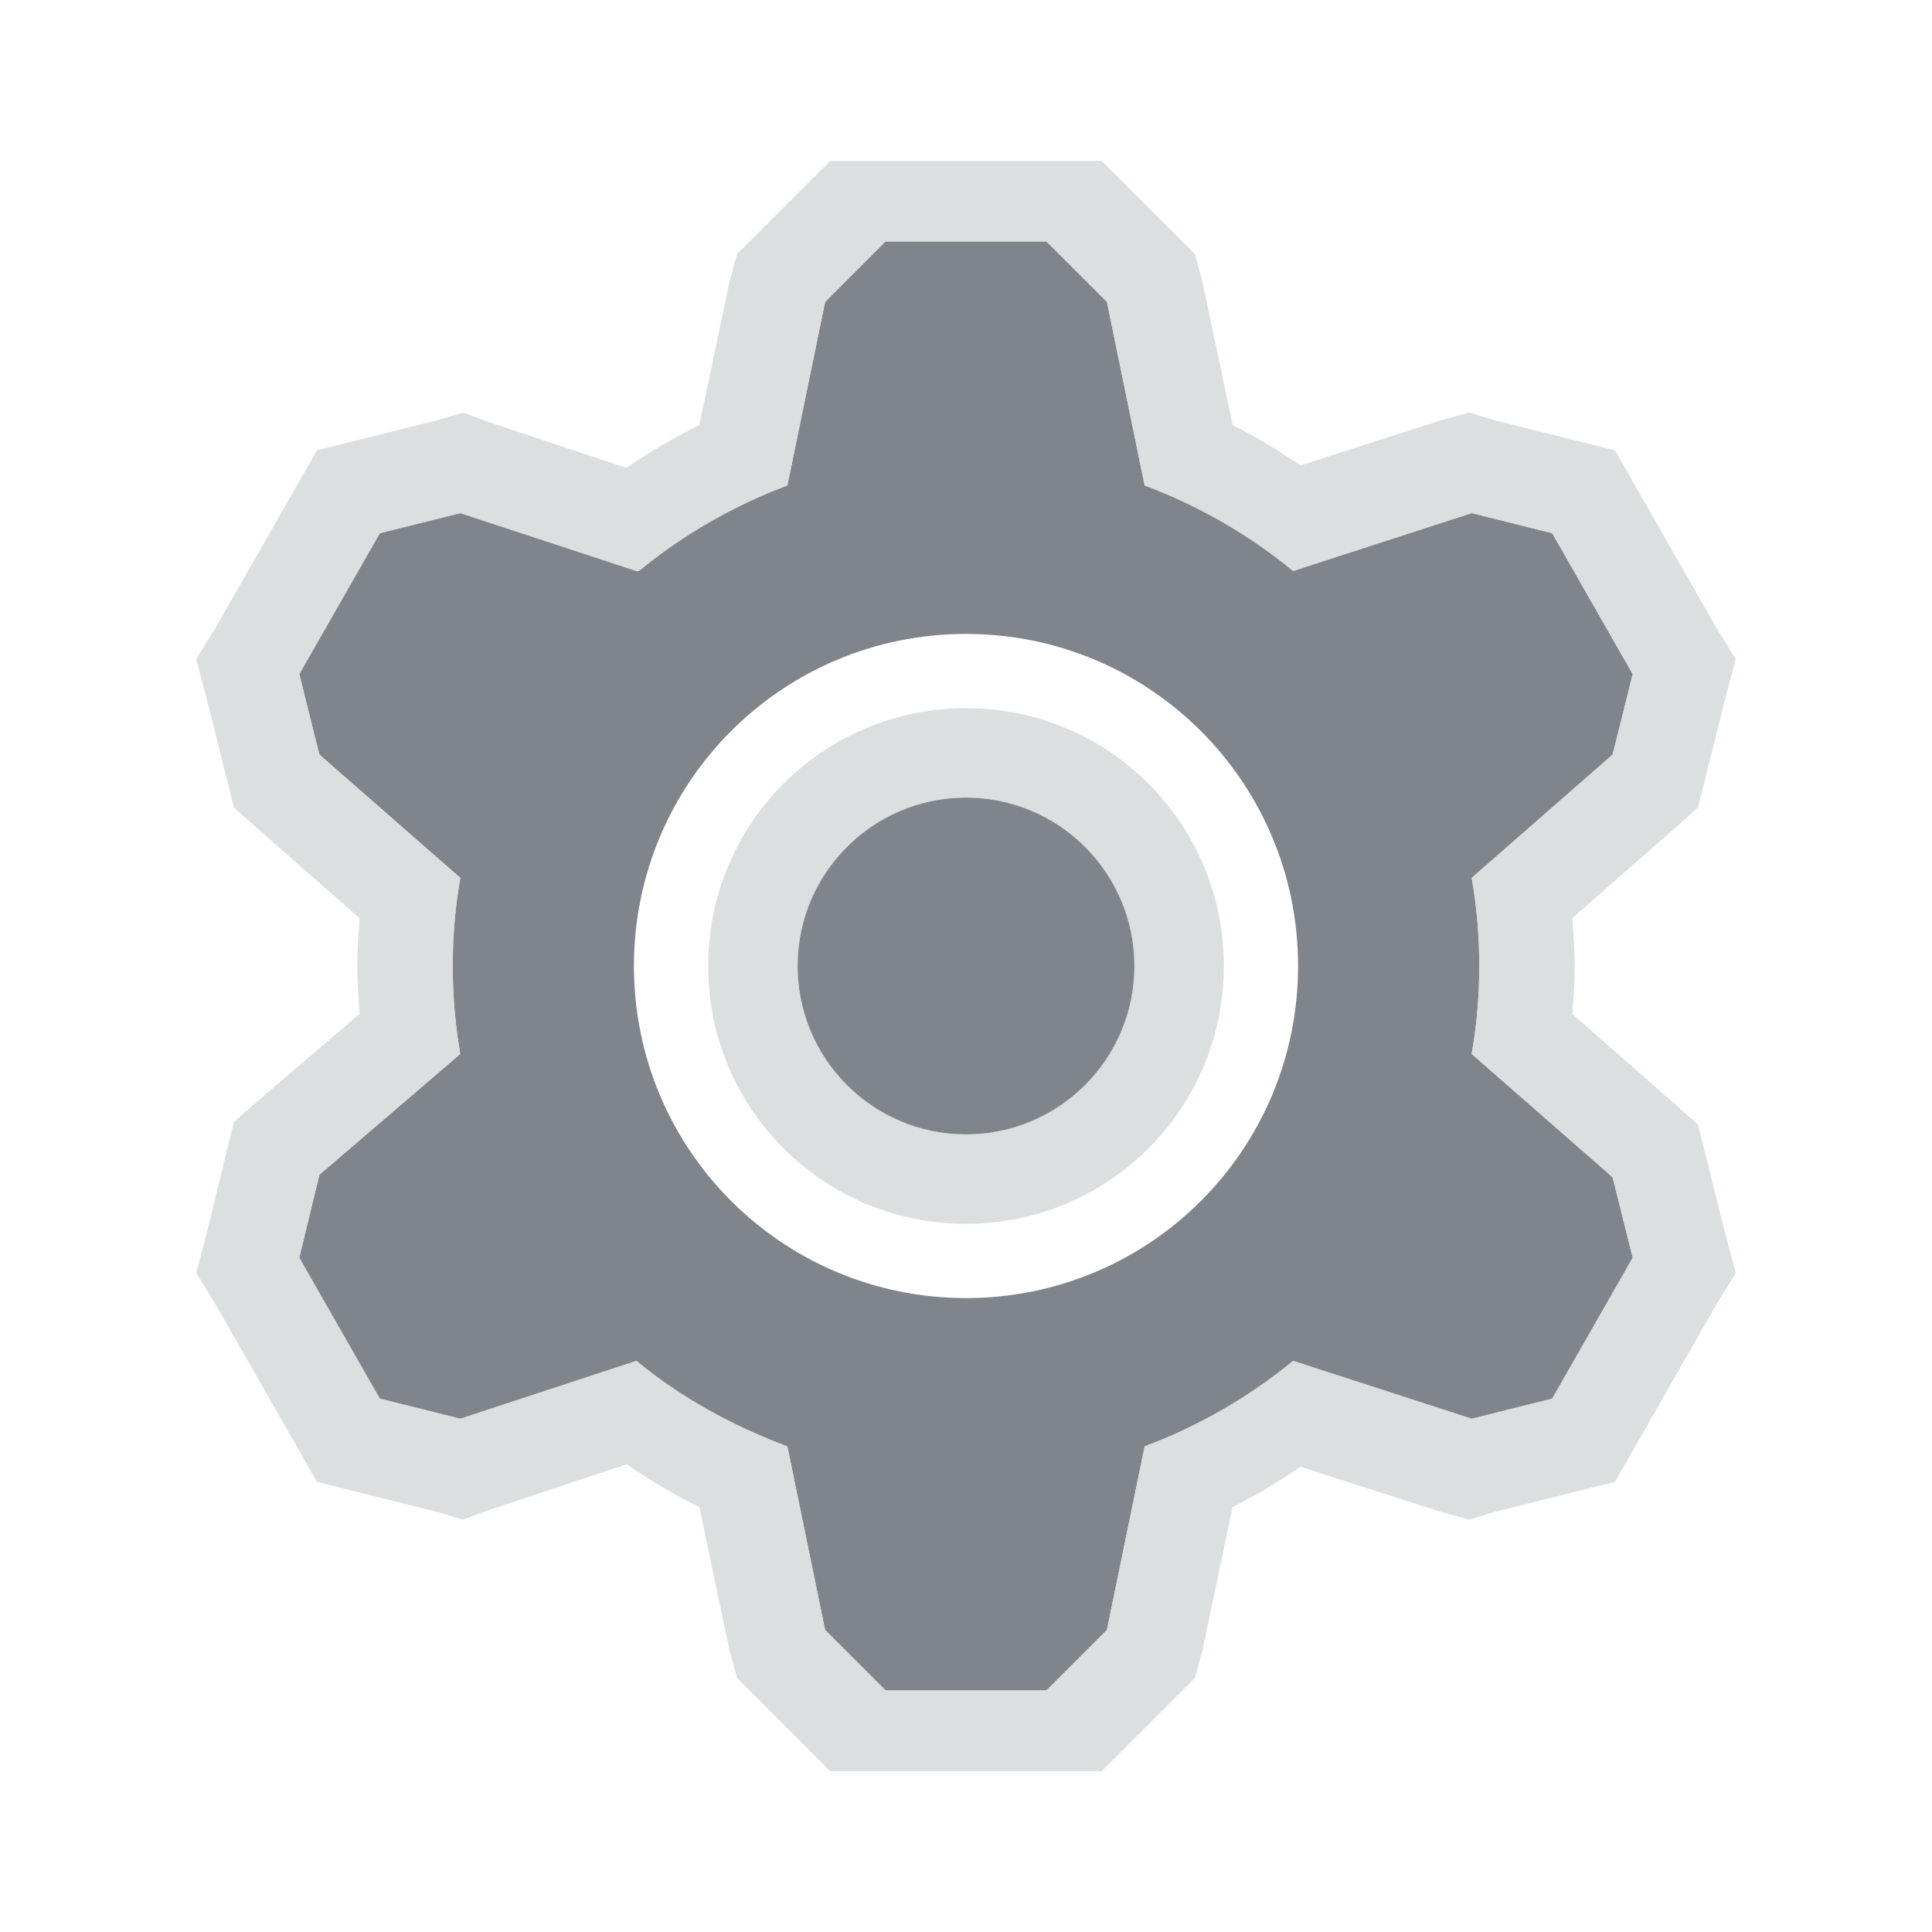<?xml version="1.0" encoding="UTF-8" standalone="no"?>
<!-- Created with Inkscape (http://www.inkscape.org/) -->

<svg
   xmlns:dc="http://purl.org/dc/elements/1.1/"
   xmlns:cc="http://creativecommons.org/ns#"
   xmlns:rdf="http://www.w3.org/1999/02/22-rdf-syntax-ns#"
   xmlns:svg="http://www.w3.org/2000/svg"
   xmlns="http://www.w3.org/2000/svg"
   xmlns:sodipodi="http://sodipodi.sourceforge.net/DTD/sodipodi-0.dtd"
   xmlns:inkscape="http://www.inkscape.org/namespaces/inkscape"
   width="24"
   height="24"
   id="svg13094"
   version="1.1"
   inkscape:version="0.48.3.1 r9886"
   sodipodi:docname="preferences-system.svg">
  <sodipodi:namedview
     id="base"
     pagecolor="#ffffff"
     bordercolor="#666666"
     borderopacity="1.0"
     inkscape:pageopacity="0.0"
     inkscape:pageshadow="2"
     inkscape:zoom="22.627418"
     inkscape:cx="9.4492929"
     inkscape:cy="11.593058"
     inkscape:document-units="px"
     inkscape:current-layer="layer1"
     showgrid="true"
     inkscape:snap-bbox="true"
     inkscape:bbox-paths="true"
     inkscape:bbox-nodes="true"
     inkscape:snap-bbox-edge-midpoints="true"
     inkscape:snap-bbox-midpoints="true"
     inkscape:object-paths="true"
     inkscape:snap-intersection-paths="true"
     inkscape:object-nodes="true"
     inkscape:snap-smooth-nodes="true"
     inkscape:snap-midpoints="true"
     inkscape:snap-object-midpoints="true"
     inkscape:snap-center="true"
     showguides="false"
     inkscape:guide-bbox="true"
     inkscape:window-width="1920"
     inkscape:window-height="1033"
     inkscape:window-x="-10"
     inkscape:window-y="25"
     inkscape:window-maximized="1"
     inkscape:snap-global="true"
     fit-margin-top="0"
     fit-margin-left="0"
     fit-margin-right="0"
     fit-margin-bottom="0"
     showborder="true"
     inkscape:showpageshadow="false">
    <sodipodi:guide
       id="guide16149"
       position="6601.588,647.007"
       orientation="0,1" />
    <sodipodi:guide
       id="guide16151"
       position="6374.445,597.999"
       orientation="0,1" />
    <sodipodi:guide
       id="guide16153"
       position="6440.159,622.503"
       orientation="0,1" />
    <sodipodi:guide
       id="guide17725"
       position="6433.731,542.356"
       orientation="0,1" />
    <sodipodi:guide
       id="guide9456"
       position="6931.229,150.486"
       orientation="1,0" />
    <sodipodi:guide
       id="guide9458"
       position="6755.479,515.535"
       orientation="0,1" />
    <sodipodi:guide
       id="guide9468"
       position="6526.709,460.63"
       orientation="0,1" />
    <sodipodi:guide
       id="guide9470"
       position="6551.229,482"
       orientation="0,1" />
    <sodipodi:guide
       id="guide11159"
       position="6419.229,196"
       orientation="1,0" />
    <sodipodi:guide
       id="guide13980"
       position="6732.26,460.035"
       orientation="1,0" />
    <sodipodi:guide
       orientation="0,1"
       position="4878.229,-915"
       id="guide3972" />
    <sodipodi:guide
       orientation="1,0"
       position="5058.229,-1043"
       id="guide3974" />
    <sodipodi:guide
       orientation="0,1"
       position="4752.229,-1278"
       id="guide3976" />
    <sodipodi:guide
       orientation="1,0"
       position="4725.229,-1137"
       id="guide3978" />
    <sodipodi:guide
       orientation="1,0"
       position="75,328"
       id="guide4287" />
    <sodipodi:guide
       orientation="0,1"
       position="75,328"
       id="guide4289" />
    <inkscape:grid
       type="xygrid"
       id="grid3248"
       empspacing="5"
       visible="true"
       enabled="true"
       snapvisiblegridlinesonly="true"
       originx="9.7771128e-05px"
       originy="11px" />
  </sodipodi:namedview>
  <defs
     id="defs13096" />
  <g
     transform="translate(8065.873,-494.932)"
     id="layer1"
     inkscape:groupmode="layer"
     inkscape:label="Camada 1">
    <path
       id="path3017"
       d="m -8054.873,497.932 -0.75,0.75 -0.469,2.281 c -0.669,0.249 -1.303,0.616 -1.844,1.062 l -0.031,0 -2.188,-0.719 -1,0.25 -1,1.75 0.25,1 1.75,1.531 c -0.062,0.356 -0.094,0.72 -0.094,1.094 0,0.373 0.032,0.738 0.094,1.094 l -1.75,1.5 -0.25,1.031 1,1.75 1,0.25 2.188,-0.719 c 0.545,0.453 1.198,0.81 1.875,1.062 l 0.469,2.281 0.75,0.75 2,0 0.75,-0.75 0.469,-2.281 c 0.669,-0.249 1.303,-0.616 1.844,-1.062 l 2.219,0.719 1,-0.25 1,-1.75 -0.25,-1 -1.75,-1.531 c 0.062,-0.356 0.094,-0.72 0.094,-1.094 0,-0.373 -0.032,-0.738 -0.094,-1.094 l 1.75,-1.531 0.25,-1 -1,-1.75 -1,-0.25 -2.219,0.719 c -0.541,-0.447 -1.174,-0.813 -1.844,-1.062 l -0.469,-2.281 -0.75,-0.75 -2,0 z m 1,4.875 c 2.282,0 4.125,1.843 4.125,4.125 0,2.282 -1.843,4.125 -4.125,4.125 -2.282,0 -4.125,-1.843 -4.125,-4.125 0,-2.282 1.843,-4.125 4.125,-4.125 z m 0,2.031 c -1.156,0 -2.094,0.938 -2.094,2.094 0,1.156 0.938,2.094 2.094,2.094 1.156,0 2.094,-0.938 2.094,-2.094 0,-1.156 -0.938,-2.094 -2.094,-2.094 z"
       style="color:#000000;fill:#434a54;fill-opacity:0.675;fill-rule:nonzero;stroke:none;stroke-width:2;marker:none;visibility:visible;display:inline;overflow:visible;enable-background:accumulate"
       inkscape:connector-curvature="0" />
    <path
       style="font-size:medium;font-style:normal;font-variant:normal;font-weight:normal;font-stretch:normal;text-indent:0;text-align:start;text-decoration:none;line-height:normal;letter-spacing:normal;word-spacing:normal;text-transform:none;direction:ltr;block-progression:tb;writing-mode:lr-tb;text-anchor:start;baseline-shift:baseline;color:#000000;fill:#d1d4d6;fill-opacity:0.743;fill-rule:nonzero;stroke:none;stroke-width:2;marker:none;visibility:visible;display:inline;overflow:visible;enable-background:accumulate;font-family:Sans;-inkscape-font-specification:Sans"
       d="m -8055.561,496.932 -0.156,0.156 -0.75,0.75 -0.25,0.25 -0.094,0.344 -0.375,1.781 c -0.317,0.157 -0.616,0.333 -0.906,0.531 l -1.688,-0.562 -0.344,-0.125 -0.312,0.094 -1,0.25 -0.5,0.125 -0.25,0.438 -1,1.75 -0.25,0.406 0.125,0.469 0.25,1 0.094,0.375 0.281,0.25 1.281,1.125 c -0.015,0.196 -0.031,0.394 -0.031,0.594 0,0.2 0.016,0.398 0.031,0.594 l -1.281,1.094 -0.281,0.25 -0.094,0.375 -0.25,1.031 -0.125,0.469 0.25,0.406 1,1.75 0.25,0.438 0.5,0.125 1,0.25 0.312,0.094 0.344,-0.125 1.688,-0.562 c 0.293,0.194 0.593,0.381 0.906,0.531 l 0.375,1.781 0.094,0.344 0.25,0.25 0.75,0.75 0.156,0.156 3.375,0 0.156,-0.156 0.75,-0.75 0.25,-0.25 0.094,-0.344 0.375,-1.781 c 0.296,-0.147 0.571,-0.317 0.844,-0.5 l 1.75,0.562 0.344,0.094 0.312,-0.094 1,-0.25 0.5,-0.125 0.25,-0.438 1,-1.75 0.25,-0.406 -0.125,-0.469 -0.25,-1 -0.094,-0.375 -0.281,-0.25 -1.281,-1.125 c 0.015,-0.196 0.031,-0.394 0.031,-0.594 0,-0.2 -0.016,-0.398 -0.031,-0.594 l 1.281,-1.125 0.281,-0.25 0.094,-0.375 0.25,-1 0.125,-0.469 -0.25,-0.406 -1,-1.75 -0.25,-0.438 -0.5,-0.125 -1,-0.25 -0.312,-0.094 -0.344,0.094 -1.75,0.562 c -0.273,-0.183 -0.548,-0.353 -0.844,-0.5 l -0.375,-1.781 -0.094,-0.344 -0.25,-0.25 -0.75,-0.75 -0.156,-0.156 z m 0.688,1 2,0 0.75,0.75 0.469,2.281 c 0.669,0.249 1.303,0.616 1.844,1.062 l 2.219,-0.719 1,0.25 1,1.75 -0.25,1 -1.75,1.531 c 0.062,0.356 0.094,0.72 0.094,1.094 0,0.373 -0.032,0.738 -0.094,1.094 l 1.75,1.531 0.25,1 -1,1.75 -1,0.25 -2.219,-0.719 c -0.541,0.447 -1.174,0.813 -1.844,1.062 l -0.469,2.281 -0.75,0.75 -2,0 -0.75,-0.75 -0.469,-2.281 c -0.677,-0.252 -1.33,-0.609 -1.875,-1.062 l -2.188,0.719 -1,-0.25 -1,-1.75 0.25,-1.031 1.75,-1.5 c -0.062,-0.356 -0.094,-0.72 -0.094,-1.094 0,-0.373 0.032,-0.738 0.094,-1.094 l -1.75,-1.531 -0.25,-1 1,-1.75 1,-0.25 2.188,0.719 0.031,0 c 0.541,-0.447 1.174,-0.813 1.844,-1.062 l 0.469,-2.281 z m 1,5.797 c -1.772,0 -3.203,1.431 -3.203,3.203 0,1.772 1.431,3.203 3.203,3.203 1.772,0 3.203,-1.431 3.203,-3.203 0,-1.772 -1.431,-3.203 -3.203,-3.203 z m 0,1.113 c 1.154,0 2.09,0.936 2.09,2.09 0,1.154 -0.936,2.09 -2.09,2.09 -1.154,0 -2.09,-0.936 -2.09,-2.09 0,-1.154 0.936,-2.09 2.09,-2.09 z"
       id="path3001"
       inkscape:connector-curvature="0"
       sodipodi:nodetypes="ccccccccccccccccccccsccccccccccccccccccccccccccccccccccccccccscccccccccccccccccccccccccccccccsccccccccccccccccccsccccccccccssssssssss" />
  </g>
</svg>
